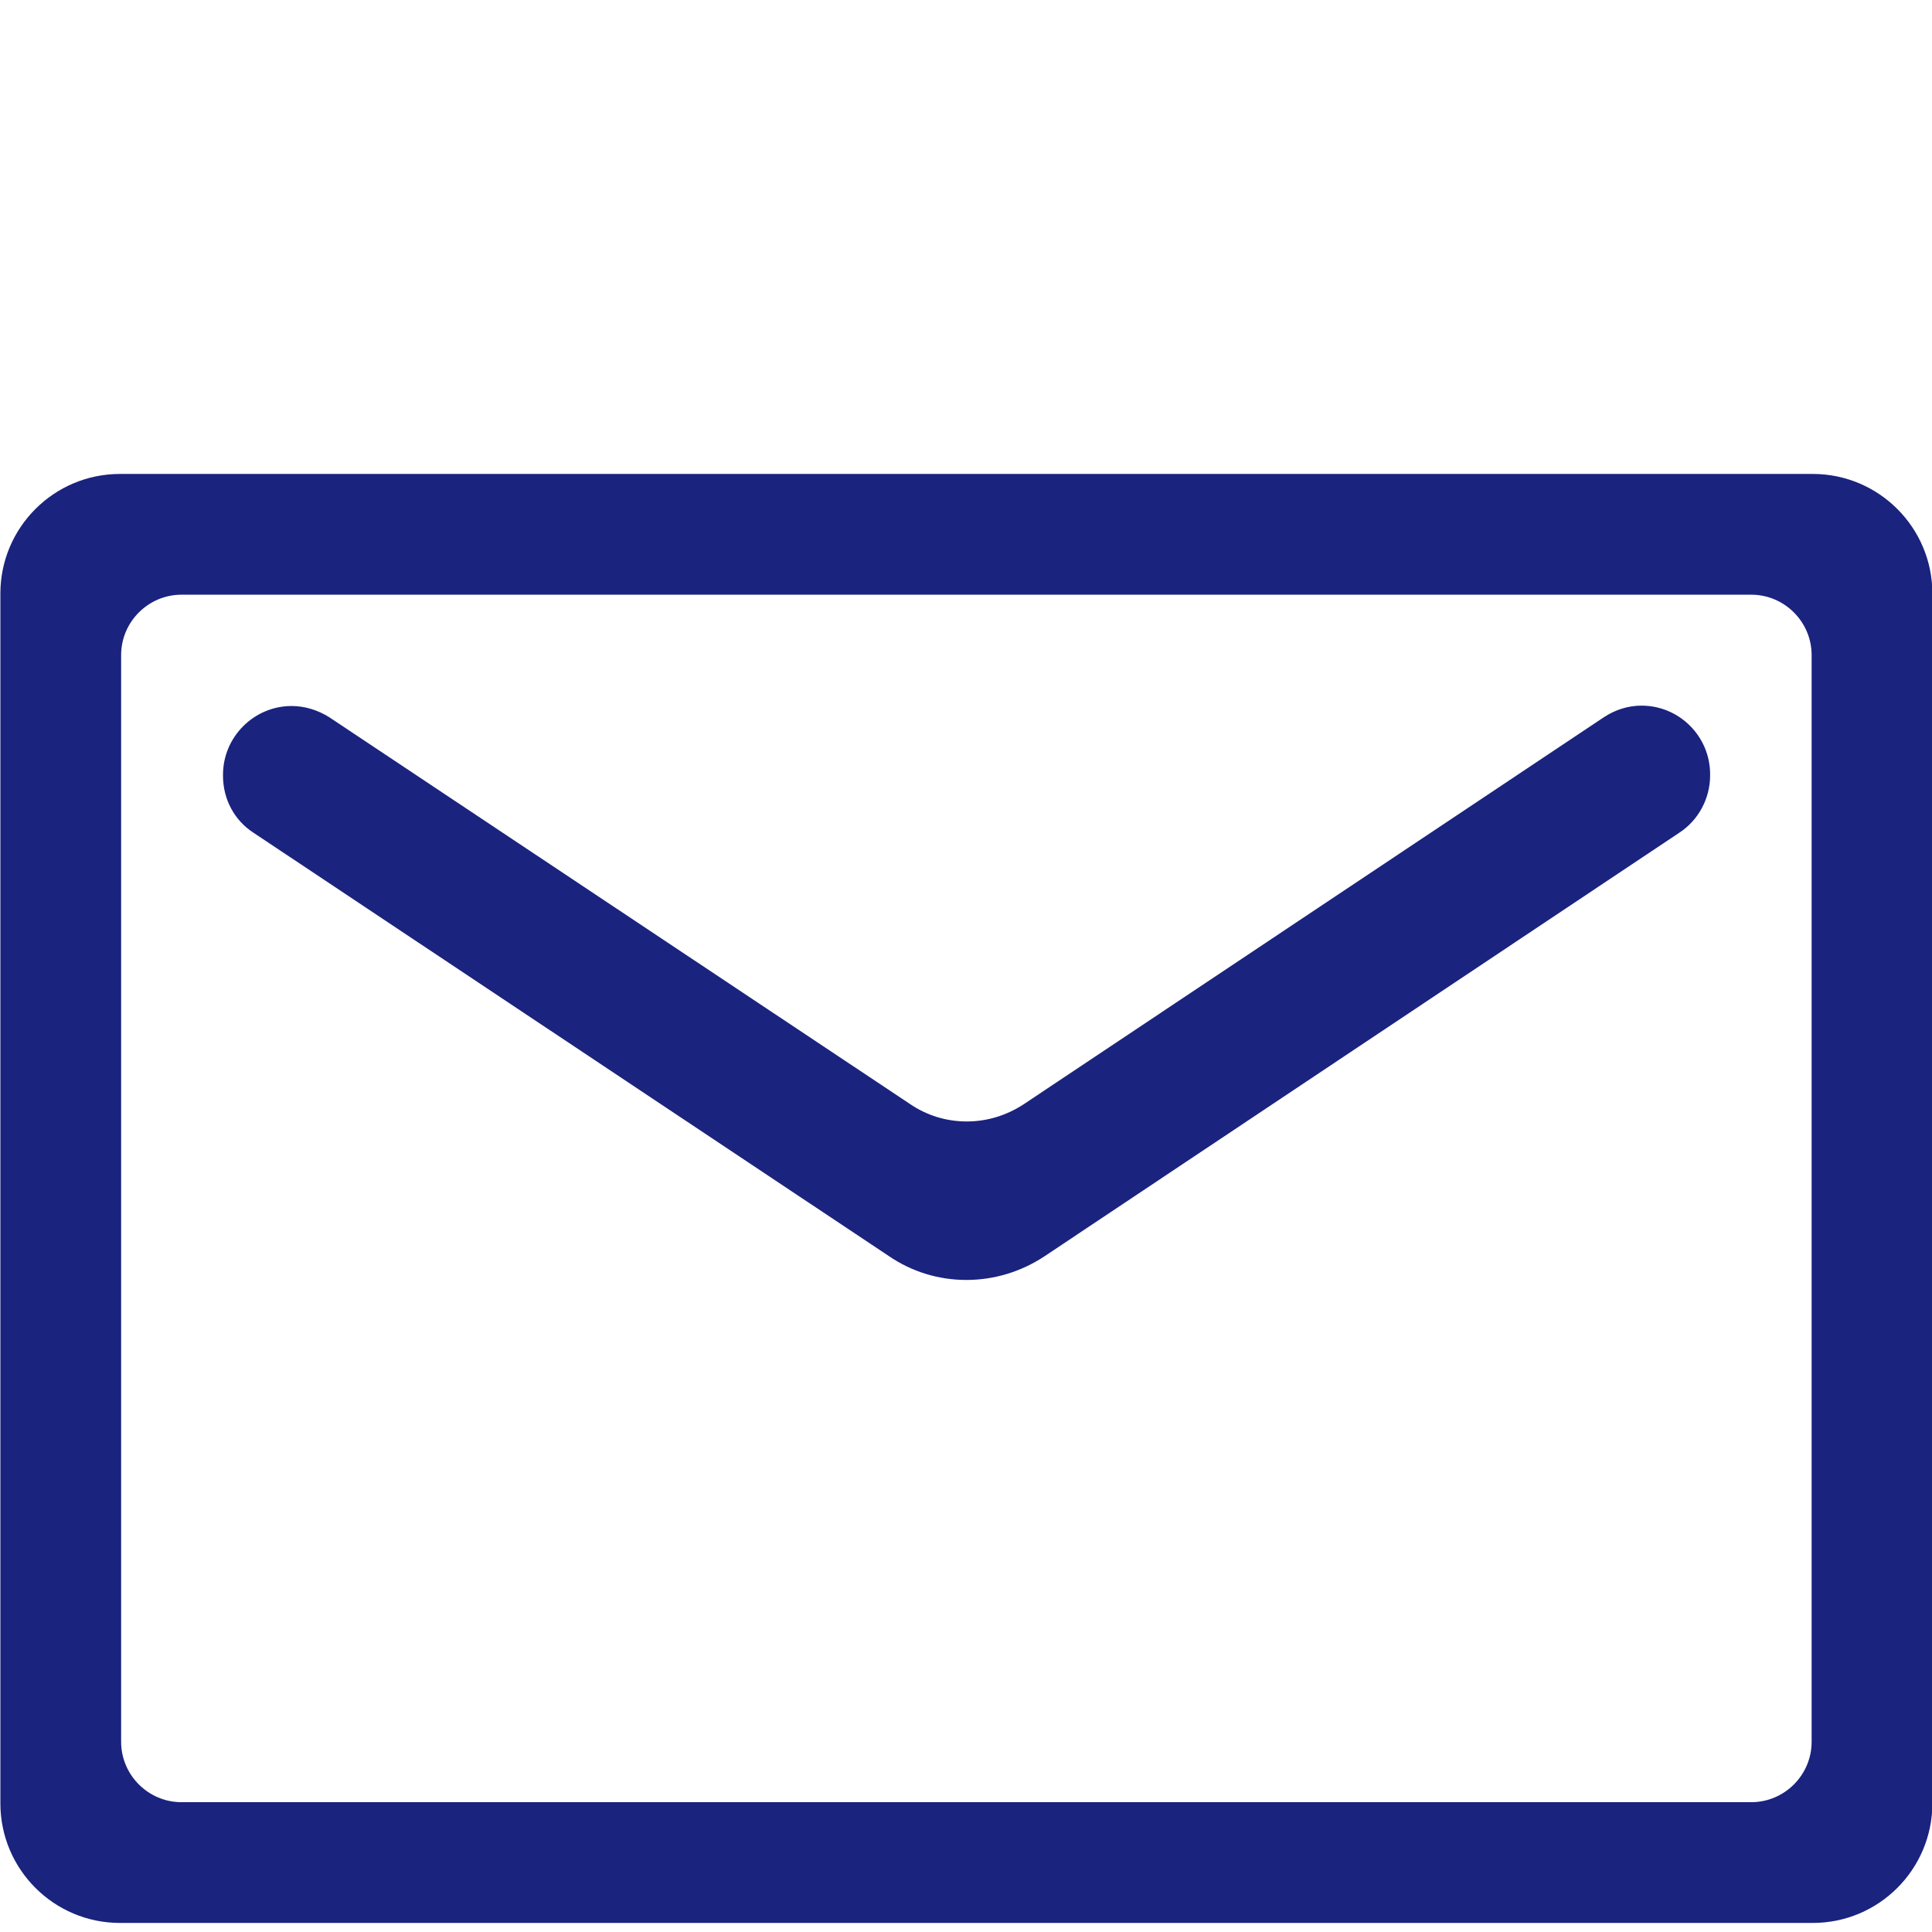 <svg xmlns="http://www.w3.org/2000/svg" viewBox="0 0 512 512" class="icon" fill="#1a237e"><path d="M480.1 125.6H31.8C14.3 125.6.1 139.8.1 157.3v320.6c0 17.5 14.2 31.7 31.7 31.7h448.6c17.5 0 31.7-14.2 31.7-31.7V157.3c0-17.5-14.2-31.7-31.7-31.7h-.3zm-16 352h-416c-8.8 0-16-7.2-16-16v-288c0-8.8 7.2-16 16-16h416c8.8 0 16 7.2 16 16v288c0 8.8-7.2 16-16 16z"></path><path d="M256.1 339.2c-7.4 0-14.5-2.2-20.5-6.3L67.2 220.7c-5.1-3.3-8.1-8.9-8.1-15.1v-.3c0-10 8.2-18.2 18.2-18.2 3.5 0 7 1.1 10 3l153.9 102.5c4.4 3 9.6 4.6 15 4.6s10.5-1.6 15-4.5L425 190.1c3-2 6.5-3.1 10-3.1 10.1 0 18.2 8.2 18.2 18.2v.3c0 6.1-3.1 11.9-8.2 15.2L276.7 333c-6.1 4-13.2 6.2-20.6 6.2z"></path></svg>